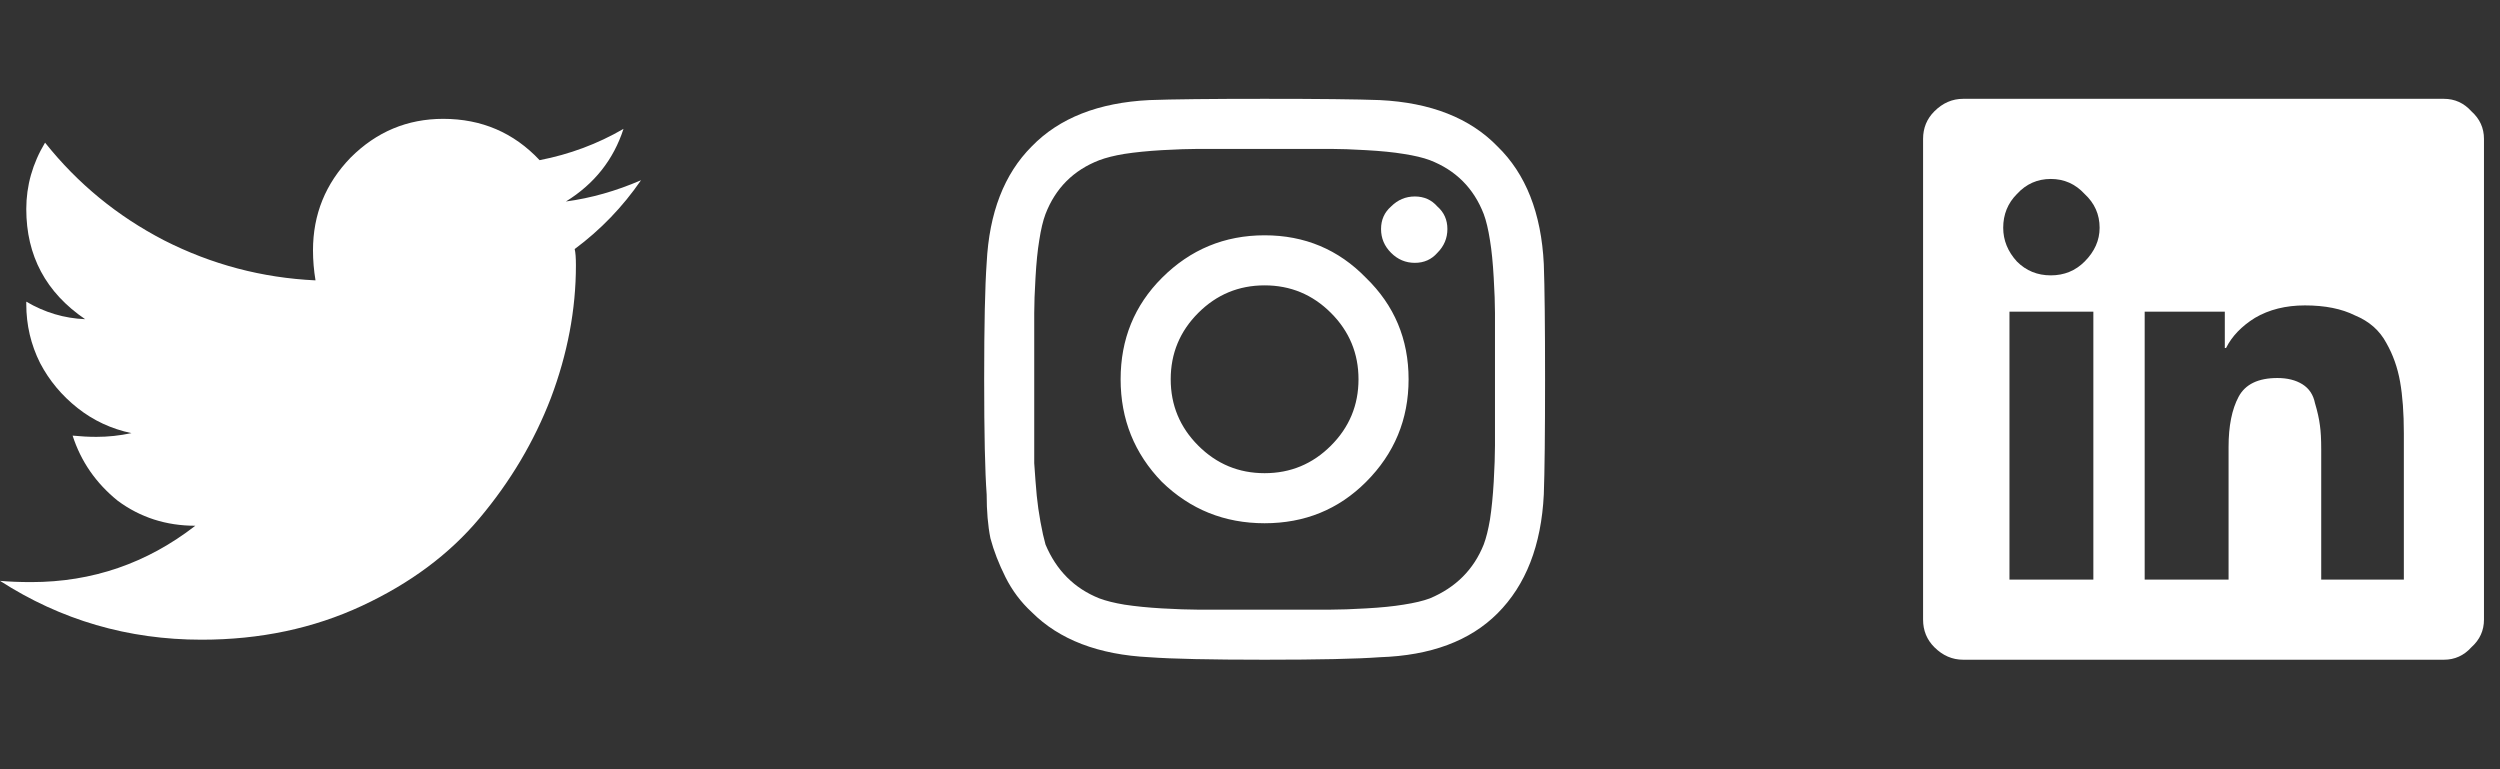 <svg width="117" height="36" viewBox="0 0 117 36" fill="none" xmlns="http://www.w3.org/2000/svg">
<rect x="0" y="0" width="117" height="36" fill="#333333" stroke="none"/>
<path d="M26.895 11.656C26.934 11.812 26.953 12.066 26.953 12.418C26.953 14.488 26.562 16.559 25.781 18.629C25 20.66 23.887 22.535 22.441 24.254C21.035 25.934 19.199 27.301 16.934 28.355C14.668 29.41 12.168 29.938 9.434 29.938C5.996 29.938 2.852 29.02 0 27.184C0.43 27.223 0.918 27.242 1.465 27.242C4.316 27.242 6.875 26.363 9.141 24.605C7.773 24.605 6.562 24.215 5.508 23.434C4.492 22.613 3.789 21.598 3.398 20.387C3.789 20.426 4.16 20.445 4.512 20.445C5.059 20.445 5.605 20.387 6.152 20.27C5.215 20.074 4.375 19.684 3.633 19.098C2.891 18.512 2.305 17.809 1.875 16.988C1.445 16.129 1.23 15.211 1.23 14.234V14.117C2.09 14.625 3.008 14.898 3.984 14.938C2.148 13.688 1.23 11.969 1.23 9.781C1.23 8.688 1.523 7.652 2.109 6.676C3.633 8.59 5.488 10.113 7.676 11.246C9.902 12.379 12.266 13.004 14.766 13.121C14.688 12.652 14.648 12.184 14.648 11.715C14.648 10.035 15.234 8.59 16.406 7.379C17.617 6.168 19.062 5.562 20.742 5.562C22.539 5.562 24.043 6.207 25.254 7.496C26.66 7.223 27.969 6.734 29.18 6.031C28.711 7.477 27.812 8.609 26.484 9.43C27.656 9.273 28.828 8.941 30 8.434C29.141 9.684 28.105 10.758 26.895 11.656Z" fill="white"/>
<path d="M54.379 13.004C55.707 11.676 57.309 11.012 59.184 11.012C61.059 11.012 62.641 11.676 63.93 13.004C65.258 14.293 65.922 15.875 65.922 17.75C65.922 19.625 65.258 21.227 63.93 22.555C62.641 23.844 61.059 24.488 59.184 24.488C57.309 24.488 55.707 23.844 54.379 22.555C53.09 21.227 52.445 19.625 52.445 17.75C52.445 15.875 53.09 14.293 54.379 13.004ZM56.078 20.855C56.938 21.715 57.973 22.145 59.184 22.145C60.395 22.145 61.43 21.715 62.289 20.855C63.148 19.996 63.578 18.961 63.578 17.75C63.578 16.539 63.148 15.504 62.289 14.645C61.43 13.785 60.395 13.355 59.184 13.355C57.973 13.355 56.938 13.785 56.078 14.645C55.219 15.504 54.789 16.539 54.789 17.75C54.789 18.961 55.219 19.996 56.078 20.855ZM67.269 9.664C67.582 9.938 67.738 10.289 67.738 10.719C67.738 11.148 67.582 11.52 67.269 11.832C66.996 12.145 66.644 12.301 66.215 12.301C65.785 12.301 65.414 12.145 65.102 11.832C64.789 11.52 64.633 11.148 64.633 10.719C64.633 10.289 64.789 9.938 65.102 9.664C65.414 9.352 65.785 9.195 66.215 9.195C66.644 9.195 66.996 9.352 67.269 9.664ZM72.25 12.359C72.289 13.414 72.309 15.211 72.309 17.75C72.309 20.289 72.289 22.086 72.25 23.141C72.133 25.523 71.41 27.379 70.082 28.707C68.793 29.996 66.957 30.68 64.574 30.758C63.52 30.836 61.723 30.875 59.184 30.875C56.645 30.875 54.848 30.836 53.793 30.758C51.41 30.641 49.574 29.938 48.285 28.648C47.777 28.18 47.367 27.633 47.055 27.008C46.742 26.383 46.508 25.777 46.352 25.191C46.234 24.605 46.176 23.922 46.176 23.141C46.098 22.086 46.059 20.289 46.059 17.75C46.059 15.211 46.098 13.395 46.176 12.301C46.293 9.957 46.996 8.141 48.285 6.852C49.574 5.523 51.41 4.801 53.793 4.684C54.848 4.645 56.645 4.625 59.184 4.625C61.723 4.625 63.52 4.645 64.574 4.684C66.957 4.801 68.793 5.523 70.082 6.852C71.41 8.141 72.133 9.977 72.25 12.359ZM69.438 25.484C69.555 25.172 69.652 24.781 69.731 24.312C69.809 23.805 69.867 23.219 69.906 22.555C69.945 21.852 69.965 21.285 69.965 20.855C69.965 20.426 69.965 19.82 69.965 19.039C69.965 18.258 69.965 17.828 69.965 17.75C69.965 17.633 69.965 17.203 69.965 16.461C69.965 15.68 69.965 15.074 69.965 14.645C69.965 14.215 69.945 13.668 69.906 13.004C69.867 12.301 69.809 11.715 69.731 11.246C69.652 10.738 69.555 10.328 69.438 10.016C68.969 8.805 68.129 7.965 66.918 7.496C66.606 7.379 66.195 7.281 65.688 7.203C65.219 7.125 64.633 7.066 63.93 7.027C63.266 6.988 62.719 6.969 62.289 6.969C61.898 6.969 61.293 6.969 60.473 6.969C59.691 6.969 59.262 6.969 59.184 6.969C59.105 6.969 58.676 6.969 57.895 6.969C57.113 6.969 56.508 6.969 56.078 6.969C55.648 6.969 55.082 6.988 54.379 7.027C53.715 7.066 53.129 7.125 52.621 7.203C52.152 7.281 51.762 7.379 51.449 7.496C50.238 7.965 49.398 8.805 48.93 10.016C48.812 10.328 48.715 10.738 48.637 11.246C48.559 11.715 48.5 12.301 48.461 13.004C48.422 13.668 48.402 14.215 48.402 14.645C48.402 15.035 48.402 15.641 48.402 16.461C48.402 17.242 48.402 17.672 48.402 17.75C48.402 17.906 48.402 18.277 48.402 18.863C48.402 19.41 48.402 19.879 48.402 20.27C48.402 20.621 48.402 21.09 48.402 21.676C48.441 22.262 48.48 22.77 48.52 23.199C48.559 23.59 48.617 24 48.695 24.43C48.773 24.859 48.852 25.211 48.93 25.484C49.438 26.695 50.277 27.535 51.449 28.004C51.762 28.121 52.152 28.219 52.621 28.297C53.129 28.375 53.715 28.434 54.379 28.473C55.082 28.512 55.629 28.531 56.02 28.531C56.449 28.531 57.055 28.531 57.836 28.531C58.656 28.531 59.105 28.531 59.184 28.531C59.301 28.531 59.73 28.531 60.473 28.531C61.254 28.531 61.859 28.531 62.289 28.531C62.719 28.531 63.266 28.512 63.93 28.473C64.633 28.434 65.219 28.375 65.688 28.297C66.195 28.219 66.606 28.121 66.918 28.004C68.129 27.496 68.969 26.656 69.438 25.484Z" fill="white"/>
<path d="M114.375 4.625C114.883 4.625 115.312 4.82 115.664 5.211C116.055 5.562 116.25 5.992 116.25 6.5V29C116.25 29.508 116.055 29.938 115.664 30.289C115.312 30.68 114.883 30.875 114.375 30.875H91.875C91.367 30.875 90.918 30.68 90.527 30.289C90.176 29.938 90 29.508 90 29V6.5C90 5.992 90.176 5.562 90.527 5.211C90.918 4.82 91.367 4.625 91.875 4.625H114.375ZM97.91 27.125H97.969V14.586H94.043V27.125H97.91ZM94.394 12.242C94.824 12.672 95.352 12.887 95.977 12.887C96.602 12.887 97.129 12.672 97.559 12.242C98.027 11.773 98.262 11.246 98.262 10.66C98.262 10.035 98.027 9.508 97.559 9.078C97.129 8.609 96.602 8.375 95.977 8.375C95.352 8.375 94.824 8.609 94.394 9.078C93.965 9.508 93.75 10.035 93.75 10.66C93.75 11.246 93.965 11.773 94.394 12.242ZM112.5 27.125V20.27C112.5 19.332 112.441 18.531 112.324 17.867C112.207 17.203 111.992 16.598 111.68 16.051C111.367 15.465 110.879 15.035 110.215 14.762C109.59 14.449 108.809 14.293 107.871 14.293C106.973 14.293 106.191 14.488 105.527 14.879C104.902 15.27 104.453 15.738 104.18 16.285H104.121V14.586H100.371V27.125H104.297V20.914C104.297 19.938 104.453 19.156 104.766 18.57C105.078 17.984 105.684 17.691 106.582 17.691C107.051 17.691 107.441 17.789 107.754 17.984C108.066 18.18 108.262 18.473 108.34 18.863C108.457 19.254 108.535 19.605 108.574 19.918C108.613 20.191 108.633 20.562 108.633 21.031V27.125H112.5Z" fill="white"/>
</svg>
